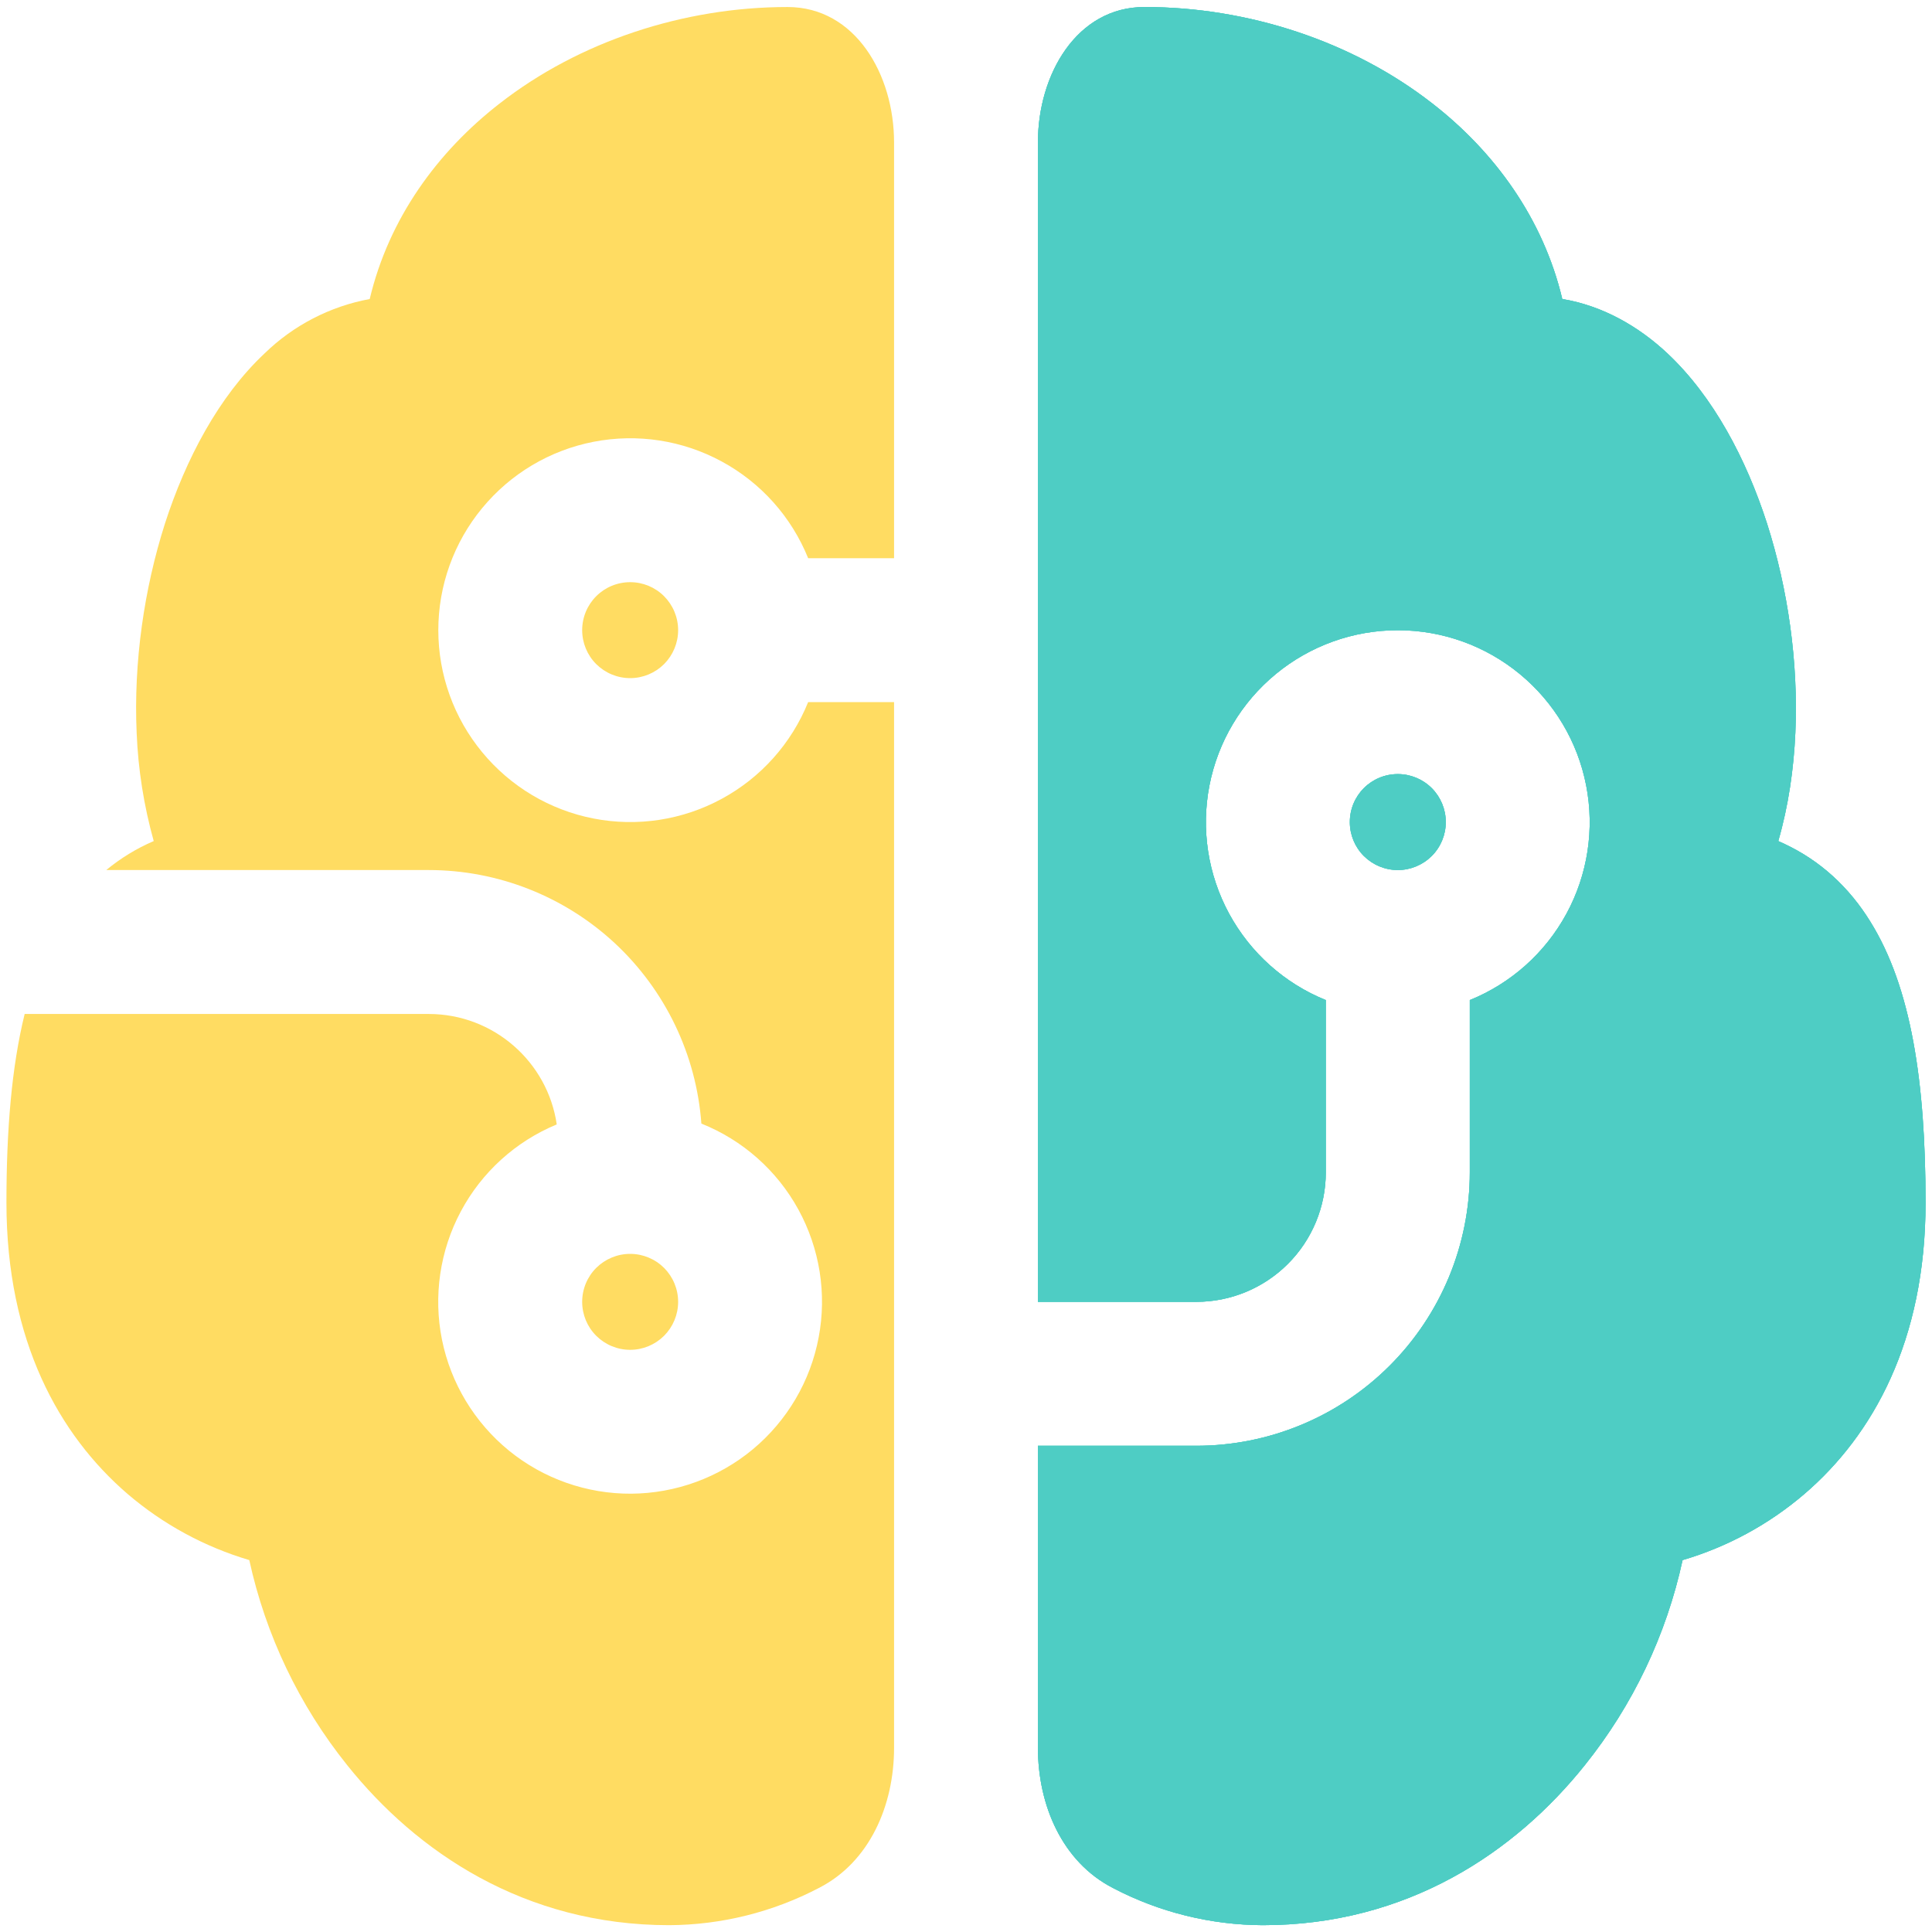 <svg width="30" height="30" viewBox="0 0 30 30" fill="none" xmlns="http://www.w3.org/2000/svg">
<g clip-path="url(#clip0_422_7047)">
<path d="M16.117 22.45H18.576C19.702 22.45 20.782 22.003 21.579 21.206C22.375 20.41 22.823 19.33 22.823 18.203V15.529C23.464 15.27 23.994 14.795 24.324 14.188C24.654 13.58 24.762 12.876 24.63 12.197C24.498 11.518 24.134 10.907 23.6 10.467C23.067 10.027 22.397 9.786 21.705 9.786C21.013 9.786 20.343 10.027 19.81 10.467C19.276 10.907 18.912 11.518 18.78 12.197C18.648 12.876 18.756 13.58 19.086 14.188C19.416 14.795 19.946 15.27 20.587 15.529V18.203C20.587 18.737 20.376 19.249 19.998 19.626C19.621 20.003 19.11 20.215 18.576 20.215H16.117V2.211C16.117 1.158 16.718 0.109 17.771 0.109C19.384 0.109 21.005 0.642 22.243 1.608C23.207 2.357 23.962 3.393 24.259 4.643C24.885 4.747 25.442 5.066 25.892 5.488C26.607 6.16 27.117 7.131 27.439 8.131C27.763 9.146 27.927 10.286 27.878 11.381C27.853 11.941 27.771 12.513 27.613 13.06L27.711 13.105C28.262 13.364 28.709 13.771 29.043 14.312C29.677 15.332 29.9 16.801 29.9 18.674C29.9 20.827 29.078 22.289 28.02 23.197C27.469 23.669 26.824 24.02 26.127 24.225C25.874 25.389 25.355 26.479 24.609 27.409C23.532 28.756 21.858 29.894 19.607 29.894C18.797 29.89 18 29.693 17.283 29.317C16.493 28.912 16.117 28.029 16.117 27.14V22.45ZM20.96 12.765C20.96 12.963 21.038 13.152 21.178 13.292C21.318 13.431 21.507 13.51 21.705 13.51C21.903 13.51 22.092 13.431 22.232 13.292C22.372 13.152 22.45 12.963 22.45 12.765C22.45 12.567 22.372 12.378 22.232 12.238C22.092 12.098 21.903 12.02 21.705 12.02C21.507 12.02 21.318 12.098 21.178 12.238C21.038 12.378 20.96 12.567 20.96 12.765Z" fill="#4ECDC4"/>
<path d="M18.576 22.45H16.117V27.14C16.117 28.029 16.493 28.912 17.283 29.317C18 29.693 18.797 29.89 19.607 29.894C21.858 29.894 23.532 28.756 24.609 27.409C25.355 26.479 25.874 25.389 26.127 24.225C26.824 24.02 27.469 23.669 28.02 23.197C29.078 22.289 29.9 20.827 29.9 18.674C29.9 16.801 29.677 15.332 29.043 14.312C28.709 13.771 28.262 13.364 27.711 13.105L27.613 13.06C27.771 12.513 27.853 11.941 27.878 11.381C27.927 10.286 27.763 9.146 27.439 8.131C27.117 7.131 26.607 6.16 25.892 5.488C25.442 5.066 24.885 4.747 24.259 4.643C23.962 3.393 23.207 2.357 22.243 1.608C21.005 0.642 19.384 0.109 17.771 0.109C16.718 0.109 16.117 1.158 16.117 2.211V20.215H18.576C19.11 20.215 19.621 20.003 19.998 19.626C20.376 19.249 20.587 18.737 20.587 18.203V15.529C19.946 15.27 19.416 14.795 19.086 14.188C18.756 13.58 18.648 12.876 18.78 12.197C18.912 11.518 19.276 10.907 19.81 10.467C20.343 10.027 21.013 9.786 21.705 9.786C22.397 9.786 23.067 10.027 23.6 10.467C24.134 10.907 24.498 11.518 24.63 12.197C24.762 12.876 24.654 13.58 24.324 14.188C23.994 14.795 23.464 15.27 22.823 15.529V18.203C22.823 19.33 22.375 20.41 21.579 21.206C20.782 22.003 19.702 22.45 18.576 22.45Z" fill="#4ECDC4"/>
<path d="M21.178 13.292C21.038 13.152 20.96 12.963 20.96 12.765C20.96 12.567 21.038 12.378 21.178 12.238C21.318 12.098 21.507 12.02 21.705 12.02C21.903 12.02 22.092 12.098 22.232 12.238C22.372 12.378 22.45 12.567 22.45 12.765C22.45 12.963 22.372 13.152 22.232 13.292C22.092 13.431 21.903 13.51 21.705 13.51C21.507 13.51 21.318 13.431 21.178 13.292Z" fill="#4ECDC4"/>
<path d="M18.576 22.45H16.117V27.14C16.117 28.029 16.493 28.912 17.283 29.317C18 29.693 18.797 29.89 19.607 29.894C21.858 29.894 23.532 28.756 24.609 27.409C25.355 26.479 25.874 25.389 26.127 24.225C26.824 24.02 27.469 23.669 28.02 23.197C29.078 22.289 29.9 20.827 29.9 18.674C29.9 16.801 29.677 15.332 29.043 14.312C28.709 13.771 28.262 13.364 27.711 13.105L27.613 13.06C27.771 12.513 27.853 11.941 27.878 11.381C27.927 10.286 27.763 9.146 27.439 8.131C27.117 7.131 26.607 6.16 25.892 5.488C25.442 5.066 24.885 4.747 24.259 4.643C23.962 3.393 23.207 2.357 22.243 1.608C21.005 0.642 19.384 0.109 17.771 0.109C16.718 0.109 16.117 1.158 16.117 2.211V20.215H18.576C19.11 20.215 19.621 20.003 19.998 19.626C20.376 19.249 20.587 18.737 20.587 18.203V15.529C19.946 15.27 19.416 14.795 19.086 14.188C18.756 13.58 18.648 12.876 18.78 12.197C18.912 11.518 19.276 10.907 19.81 10.467C20.343 10.027 21.013 9.786 21.705 9.786C22.397 9.786 23.067 10.027 23.6 10.467C24.134 10.907 24.498 11.518 24.63 12.197C24.762 12.876 24.654 13.58 24.324 14.188C23.994 14.795 23.464 15.27 22.823 15.529V18.203C22.823 19.33 22.375 20.41 21.579 21.206C20.782 22.003 19.702 22.45 18.576 22.45Z" fill="#4ECDC4"/>
<path d="M21.178 13.292C21.038 13.152 20.96 12.963 20.96 12.765C20.96 12.567 21.038 12.378 21.178 12.238C21.318 12.098 21.507 12.02 21.705 12.02C21.903 12.02 22.092 12.098 22.232 12.238C22.372 12.378 22.45 12.567 22.45 12.765C22.45 12.963 22.372 13.152 22.232 13.292C22.092 13.431 21.903 13.51 21.705 13.51C21.507 13.51 21.318 13.431 21.178 13.292Z" fill="#4ECDC4"/>
</g>
<g clip-path="url(#clip1_422_7047)">
<path d="M12.229 0.109C13.282 0.109 13.883 1.158 13.883 2.211V8.668H12.549C12.29 8.026 11.815 7.495 11.207 7.166C10.6 6.836 9.896 6.728 9.217 6.86C8.538 6.992 7.927 7.356 7.487 7.89C7.047 8.423 6.806 9.093 6.806 9.785C6.806 10.477 7.047 11.147 7.487 11.68C7.927 12.214 8.538 12.578 9.217 12.71C9.896 12.842 10.6 12.734 11.207 12.404C11.815 12.075 12.29 11.544 12.549 10.902H13.883V27.14C13.883 28.029 13.507 28.912 12.716 29.316C11.998 29.692 11.201 29.89 10.391 29.894C8.142 29.894 6.468 28.756 5.391 27.409C4.645 26.479 4.125 25.389 3.871 24.225C3.175 24.019 2.531 23.669 1.98 23.197C0.922 22.286 0.1 20.826 0.1 18.674C0.1 17.549 0.18 16.569 0.383 15.745H6.656C7.666 15.745 8.504 16.49 8.645 17.46C8.007 17.724 7.48 18.202 7.155 18.812C6.83 19.422 6.727 20.126 6.863 20.803C7 21.48 7.368 22.089 7.904 22.526C8.44 22.962 9.111 23.198 9.802 23.194C10.493 23.189 11.161 22.945 11.692 22.503C12.223 22.06 12.584 21.447 12.712 20.768C12.841 20.089 12.729 19.387 12.397 18.781C12.065 18.175 11.532 17.703 10.891 17.447C10.812 16.377 10.332 15.377 9.547 14.646C8.761 13.916 7.728 13.51 6.656 13.51H1.65C1.873 13.326 2.121 13.174 2.387 13.06C2.234 12.512 2.145 11.949 2.122 11.381C2.073 10.286 2.237 9.146 2.561 8.131C2.883 7.133 3.393 6.16 4.108 5.488C4.557 5.051 5.125 4.757 5.741 4.643C6.038 3.391 6.793 2.357 7.757 1.608C8.995 0.642 10.618 0.109 12.227 0.109H12.229ZM9.04 9.785C9.04 9.587 9.118 9.398 9.258 9.258C9.398 9.118 9.587 9.04 9.785 9.04C9.983 9.04 10.172 9.118 10.312 9.258C10.451 9.398 10.53 9.587 10.53 9.785C10.53 9.983 10.451 10.172 10.312 10.312C10.172 10.451 9.983 10.53 9.785 10.53C9.587 10.53 9.398 10.451 9.258 10.312C9.118 10.172 9.04 9.983 9.04 9.785ZM9.785 19.47C9.587 19.47 9.398 19.549 9.258 19.688C9.118 19.828 9.04 20.017 9.04 20.215C9.04 20.413 9.118 20.602 9.258 20.742C9.398 20.881 9.587 20.96 9.785 20.96C9.983 20.96 10.172 20.881 10.312 20.742C10.451 20.602 10.53 20.413 10.53 20.215C10.53 20.017 10.451 19.828 10.312 19.688C10.172 19.549 9.983 19.47 9.785 19.47Z" fill="#FFDC62"/>
</g>
<defs>
<clipPath id="clip0_422_7047">
<rect width="13.92" height="30" fill="white" transform="translate(16.08)"/>
</clipPath>
<clipPath id="clip1_422_7047">
<rect width="13.92" height="30" fill="white" />
</clipPath>
</defs>
</svg>

